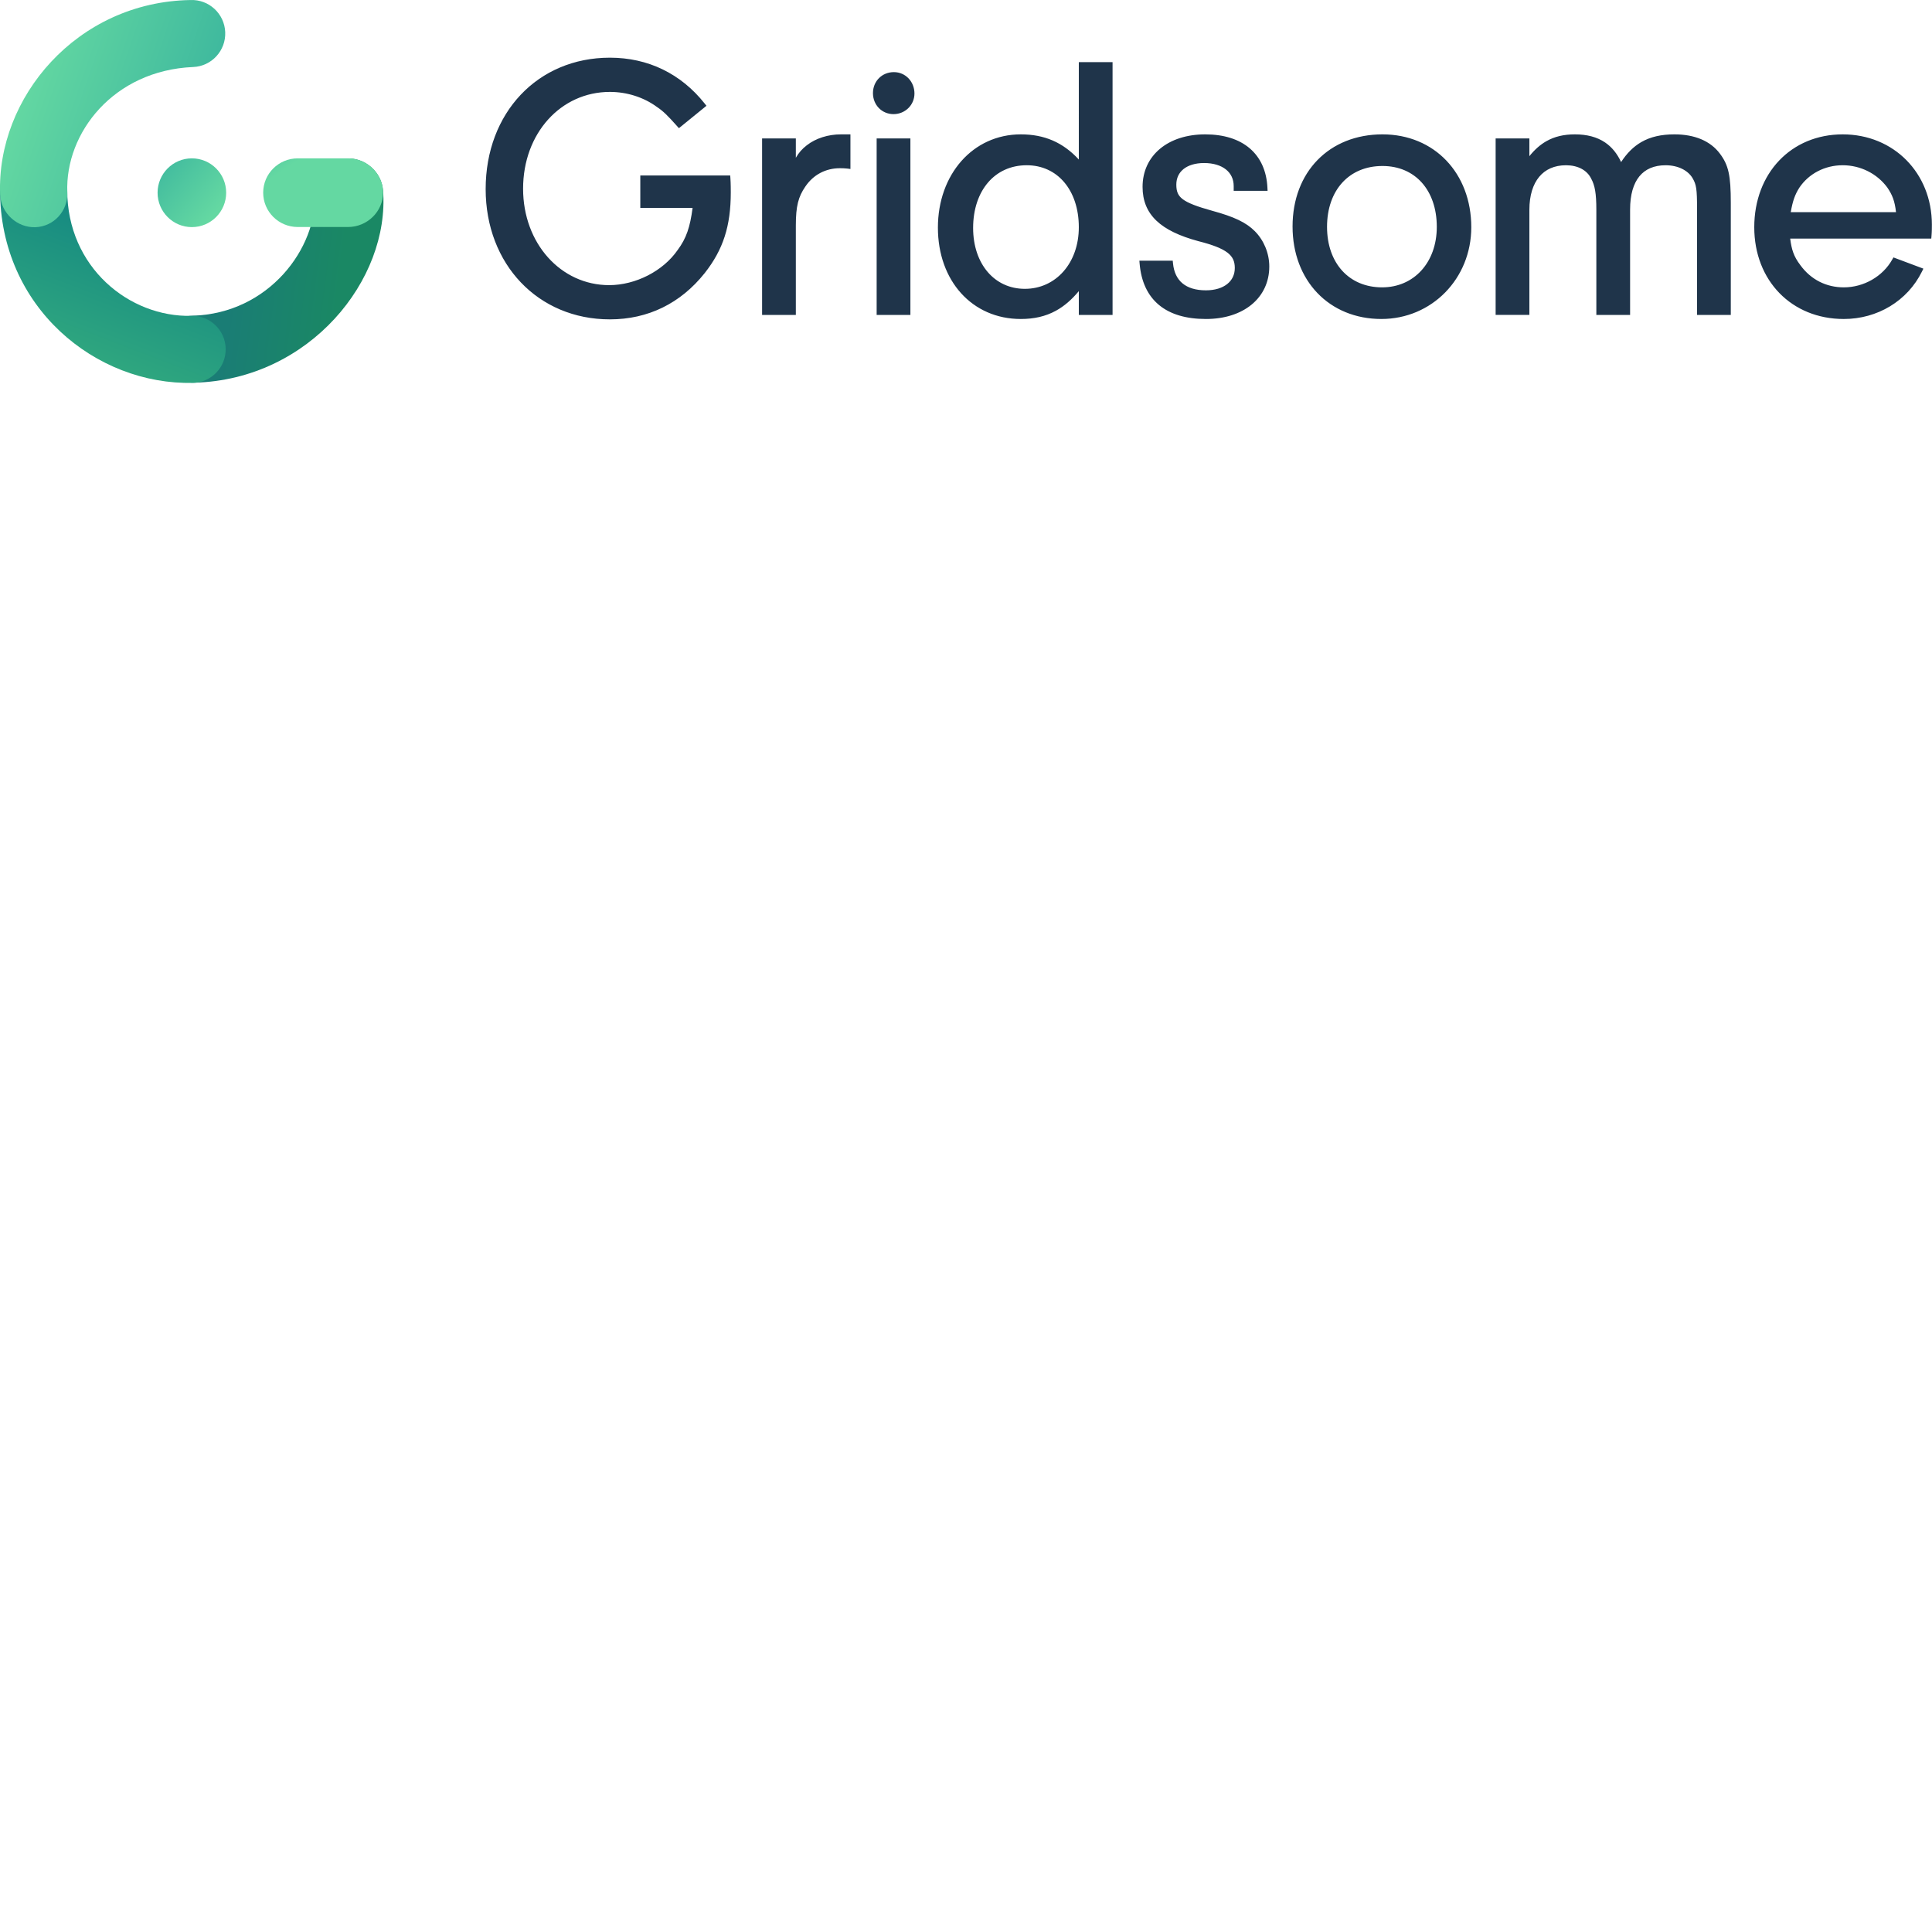 <svg xmlns="http://www.w3.org/2000/svg" version="1.1" viewBox="0 0 512 512" fill="currentColor"><defs><linearGradient id="logosGridsome0" x1="20.938%" x2="67.331%" y1="135.775%" y2="141.765%"><stop offset="0%" stop-color="#1A7D75"/><stop offset="100%" stop-color="#1A8864"/></linearGradient><linearGradient id="logosGridsome1" x1="5.879%" x2="-17.306%" y1="11.117%" y2="72.271%"><stop offset="1.293%" stop-color="#168A81"/><stop offset="100%" stop-color="#31A97F"/></linearGradient><linearGradient id="logosGridsome2" x1="-144.301%" x2="-70.357%" y1="53.433%" y2="117.634%"><stop offset="0%" stop-color="#27A59B"/><stop offset="100%" stop-color="#64D8A2"/></linearGradient><linearGradient id="logosGridsome3" x1="-143.419%" x2="-4.693%" y1="60.471%" y2="180.917%"><stop offset="0%" stop-color="#27A59B"/><stop offset="100%" stop-color="#64D8A2"/></linearGradient><linearGradient id="logosGridsome4" x1="208.845%" x2="86.111%" y1="-141.921%" y2="-183.711%"><stop offset="0%" stop-color="#27A59B"/><stop offset="100%" stop-color="#64D8A2"/></linearGradient></defs><g fill-rule="evenodd"><path fill="url(#logosGridsome0)" d="M91.879 41.993c4.887-.235 9.214 3.557 9.636 8.449c1.828 23.665-19.44 50.13-49.96 50.978c-4.892.136-8.967-3.73-9.102-8.634c-.135-4.906 3.72-8.992 8.61-9.128c20.249-.562 33.075-18.05 32.39-32.365c-.234-4.901 3.538-9.065 8.426-9.3"/><path fill="url(#logosGridsome1)" d="M8.955 41.49c4.893 0 8.86 3.977 8.86 8.884c0 20.48 16.466 33.733 32.914 33.327c4.891-.12 8.954 3.758 9.075 8.663c.12 4.906-3.748 8.98-8.64 9.101C25.445 102.099.008 81.508.008 50.374c0-4.907 4.055-8.885 8.948-8.885"/><path fill="url(#logosGridsome2)" fill-rule="nonzero" d="M69.746 51.062c0-5.023 4.098-9.095 9.152-9.095h13.338c5.055 0 9.279 4.072 9.279 9.095c0 5.024-4.224 9.097-9.28 9.097H78.899c-5.054 0-9.152-4.073-9.152-9.097"/><path fill="url(#logosGridsome3)" fill-rule="nonzero" d="M41.76 51.076c0-5.031 4.072-9.11 9.089-9.11s9.088 4.079 9.088 9.11c0 5.03-4.071 9.11-9.088 9.11c-5.017 0-9.089-4.08-9.089-9.11"/><path fill="url(#logosGridsome4)" d="M59.685 8.516c.204 4.902-3.595 9.042-8.484 9.245c-21.105.88-33.99 17.467-33.362 33.217c.195 4.902-3.53 9.036-8.42 9.232c-4.89.195-9.189-3.762-9.384-8.664C-.987 25.879 20.385.506 50.465.008c4.89-.204 9.017 3.605 9.22 8.508"/><path fill="#1F344A" d="M169.686 46.505h23.828l.05.702c.1 1.401.1 3.188.1 3.778v.006c0 8.883-1.998 15.14-6.907 21.378l-.002.001l-.001.002c-6.396 8.03-15.02 12.263-25.13 12.263c-19.027 0-32.92-14.61-32.92-34.528c0-20.206 13.79-34.82 32.92-34.82c10.106 0 18.829 4.229 25.13 12.164l.465.584l-7.3 5.934l-.48-.54c-2.54-2.843-3.659-3.957-5.332-5.077l-.013-.01l-.013-.009c-3.482-2.551-7.918-3.977-12.457-3.977c-13 0-23 10.972-23 25.653c0 14.49 10.004 25.555 22.804 25.555c6.997 0 14.287-3.716 18.148-9.295l.007-.01l.007-.01c2.307-3.118 3.283-6.062 3.954-11.165h-13.858zm32.276-9.817h8.943v5.121c.822-1.406 1.68-2.353 2.882-3.29c2.402-1.888 5.702-2.911 9.07-2.911h2.516v9.171l-.85-.107c-.73-.091-1.467-.092-1.96-.092c-3.756 0-7.04 1.74-9.147 4.87l-.003.002l-.001.003c-1.838 2.676-2.507 5.157-2.507 10.273v23.728h-8.943zm39.302 0v46.768h-8.943V36.688zm44.634 5.588c-4.237-4.577-9.158-6.668-15.375-6.668c-12.723 0-21.97 10.64-21.97 24.71c0 14.087 9.067 24.218 21.97 24.218c3.526 0 6.564-.684 9.31-2.192c2.2-1.208 4.182-2.928 6.065-5.191v6.303h8.942V16.464h-8.942zm50.021 8.292h-8.978v-1.246c0-1.886-.755-3.384-2.072-4.427c-1.335-1.057-3.305-1.69-5.774-1.69c-2.372 0-4.217.608-5.453 1.6c-1.22.98-1.905 2.38-1.905 4.124c0 .924.116 1.64.372 2.24c.251.588.659 1.11 1.321 1.614c1.372 1.04 3.75 1.943 7.82 3.075c5.8 1.58 8.99 3.095 11.285 5.4c2.39 2.4 3.838 5.83 3.838 9.368c0 4.15-1.713 7.654-4.7 10.106c-2.974 2.442-7.165 3.804-12.09 3.804c-5.242 0-9.445-1.228-12.447-3.72c-3.013-2.503-4.717-6.196-5.121-10.911l-.07-.82h8.843l.066.683c.23 2.399 1.112 4.16 2.528 5.332c1.425 1.18 3.482 1.839 6.201 1.839c2.418 0 4.34-.63 5.639-1.664c1.284-1.021 2.012-2.472 2.012-4.257c0-.9-.145-1.644-.447-2.287c-.3-.641-.774-1.225-1.493-1.777c-1.469-1.126-3.902-2.078-7.755-3.057l-.006-.002l-.006-.001c-4.939-1.34-8.624-3.076-11.078-5.424c-2.485-2.378-3.655-5.33-3.655-8.951c0-4.147 1.685-7.65 4.635-10.104c2.938-2.443 7.08-3.807 11.959-3.807c4.913 0 8.944 1.26 11.807 3.703c2.874 2.453 4.484 6.026 4.688 10.467zm60.44-13.88h8.943v4.702c1.362-1.703 2.825-3.012 4.464-3.952c2.215-1.269 4.698-1.83 7.588-1.83c3.187 0 5.863.687 8.025 2.156c1.8 1.224 3.194 2.958 4.228 5.184c1.522-2.326 3.257-4.078 5.34-5.287c2.456-1.422 5.335-2.053 8.8-2.053c5.34 0 9.514 1.725 12.045 5.11c1.132 1.501 1.867 2.95 2.306 4.957c.436 1.975.581 4.475.581 8.065v29.716h-8.941V55.507c0-2.756-.05-4.395-.224-5.571c-.17-1.133-.448-1.828-.946-2.689c-1.2-2.063-3.838-3.453-7.166-3.453c-3.09 0-5.402 1.034-6.953 2.938c-1.573 1.927-2.457 4.85-2.457 8.775v27.95h-8.945V55.604c0-4.39-.394-6.487-1.374-8.277l-.004-.013l-.008-.013c-1.108-2.226-3.53-3.508-6.655-3.508c-3.079 0-5.47 1.1-7.104 3.065c-1.65 1.985-2.6 4.935-2.6 8.746v27.851h-8.943zm115.45 26.545H474.42c.183 1.473.427 2.619.784 3.63c.42 1.188 1.013 2.224 1.909 3.405l.004.006l.004.005c2.788 3.83 6.863 5.874 11.51 5.874c5.306 0 10.327-2.903 12.829-7.369l.32-.566l7.937 2.975l-.366.747c-3.85 7.832-11.845 12.596-20.72 12.596c-13.83 0-23.733-10.174-23.733-24.317c0-14.321 9.788-24.611 23.438-24.611c13.53 0 23.633 10.264 23.633 23.924v.009c0 .589 0 1.89-.1 3.004zM231.343 24.68c0-3.162 2.388-5.566 5.547-5.566c3.091 0 5.45 2.533 5.45 5.664c0 3.084-2.507 5.468-5.548 5.468c-3.071 0-5.449-2.415-5.449-5.566m50.677 23.608c-2.42-2.848-5.85-4.495-9.932-4.495c-4.233 0-7.76 1.675-10.241 4.56c-2.488 2.894-3.96 7.052-3.96 12.062c0 4.81 1.446 8.847 3.863 11.67c2.41 2.814 5.818 4.46 9.849 4.46c8.193 0 14.299-6.831 14.299-16.327c0-4.961-1.449-9.072-3.878-11.93m67.14-5.887c4.213-4.32 10.183-6.794 17.21-6.794c13.746 0 23.535 10.288 23.535 24.611c0 13.657-10.492 24.317-23.828 24.317c-6.89 0-12.786-2.529-16.959-6.884c-4.17-4.354-6.576-10.487-6.576-17.63c0-7.19 2.406-13.302 6.618-17.62m27.632 5.988c-2.498-2.786-6.075-4.4-10.422-4.4c-4.45 0-8.102 1.618-10.647 4.405c-2.55 2.794-4.043 6.822-4.043 11.726c0 4.853 1.491 8.858 4.03 11.64c2.535 2.776 6.164 4.392 10.562 4.392c8.412 0 14.494-6.561 14.494-16.032c0-4.907-1.47-8.937-3.974-11.731m97.774 7.834h27.895c-.316-2.91-.975-4.61-2.324-6.56c-2.693-3.63-7.057-5.87-11.8-5.87c-4.742 0-8.995 2.237-11.489 5.941c-1.178 1.861-1.75 3.487-2.282 6.49M236.89 19.87c-2.737 0-4.79 2.062-4.79 4.81c0 2.75 2.053 4.811 4.692 4.811c2.64 0 4.79-2.061 4.79-4.712c0-2.749-2.052-4.909-4.692-4.909m0 0c-2.737 0-4.79 2.062-4.79 4.81c0 2.75 2.053 4.811 4.692 4.811c2.64 0 4.79-2.061 4.79-4.712c0-2.749-2.052-4.909-4.692-4.909"/></g></svg>